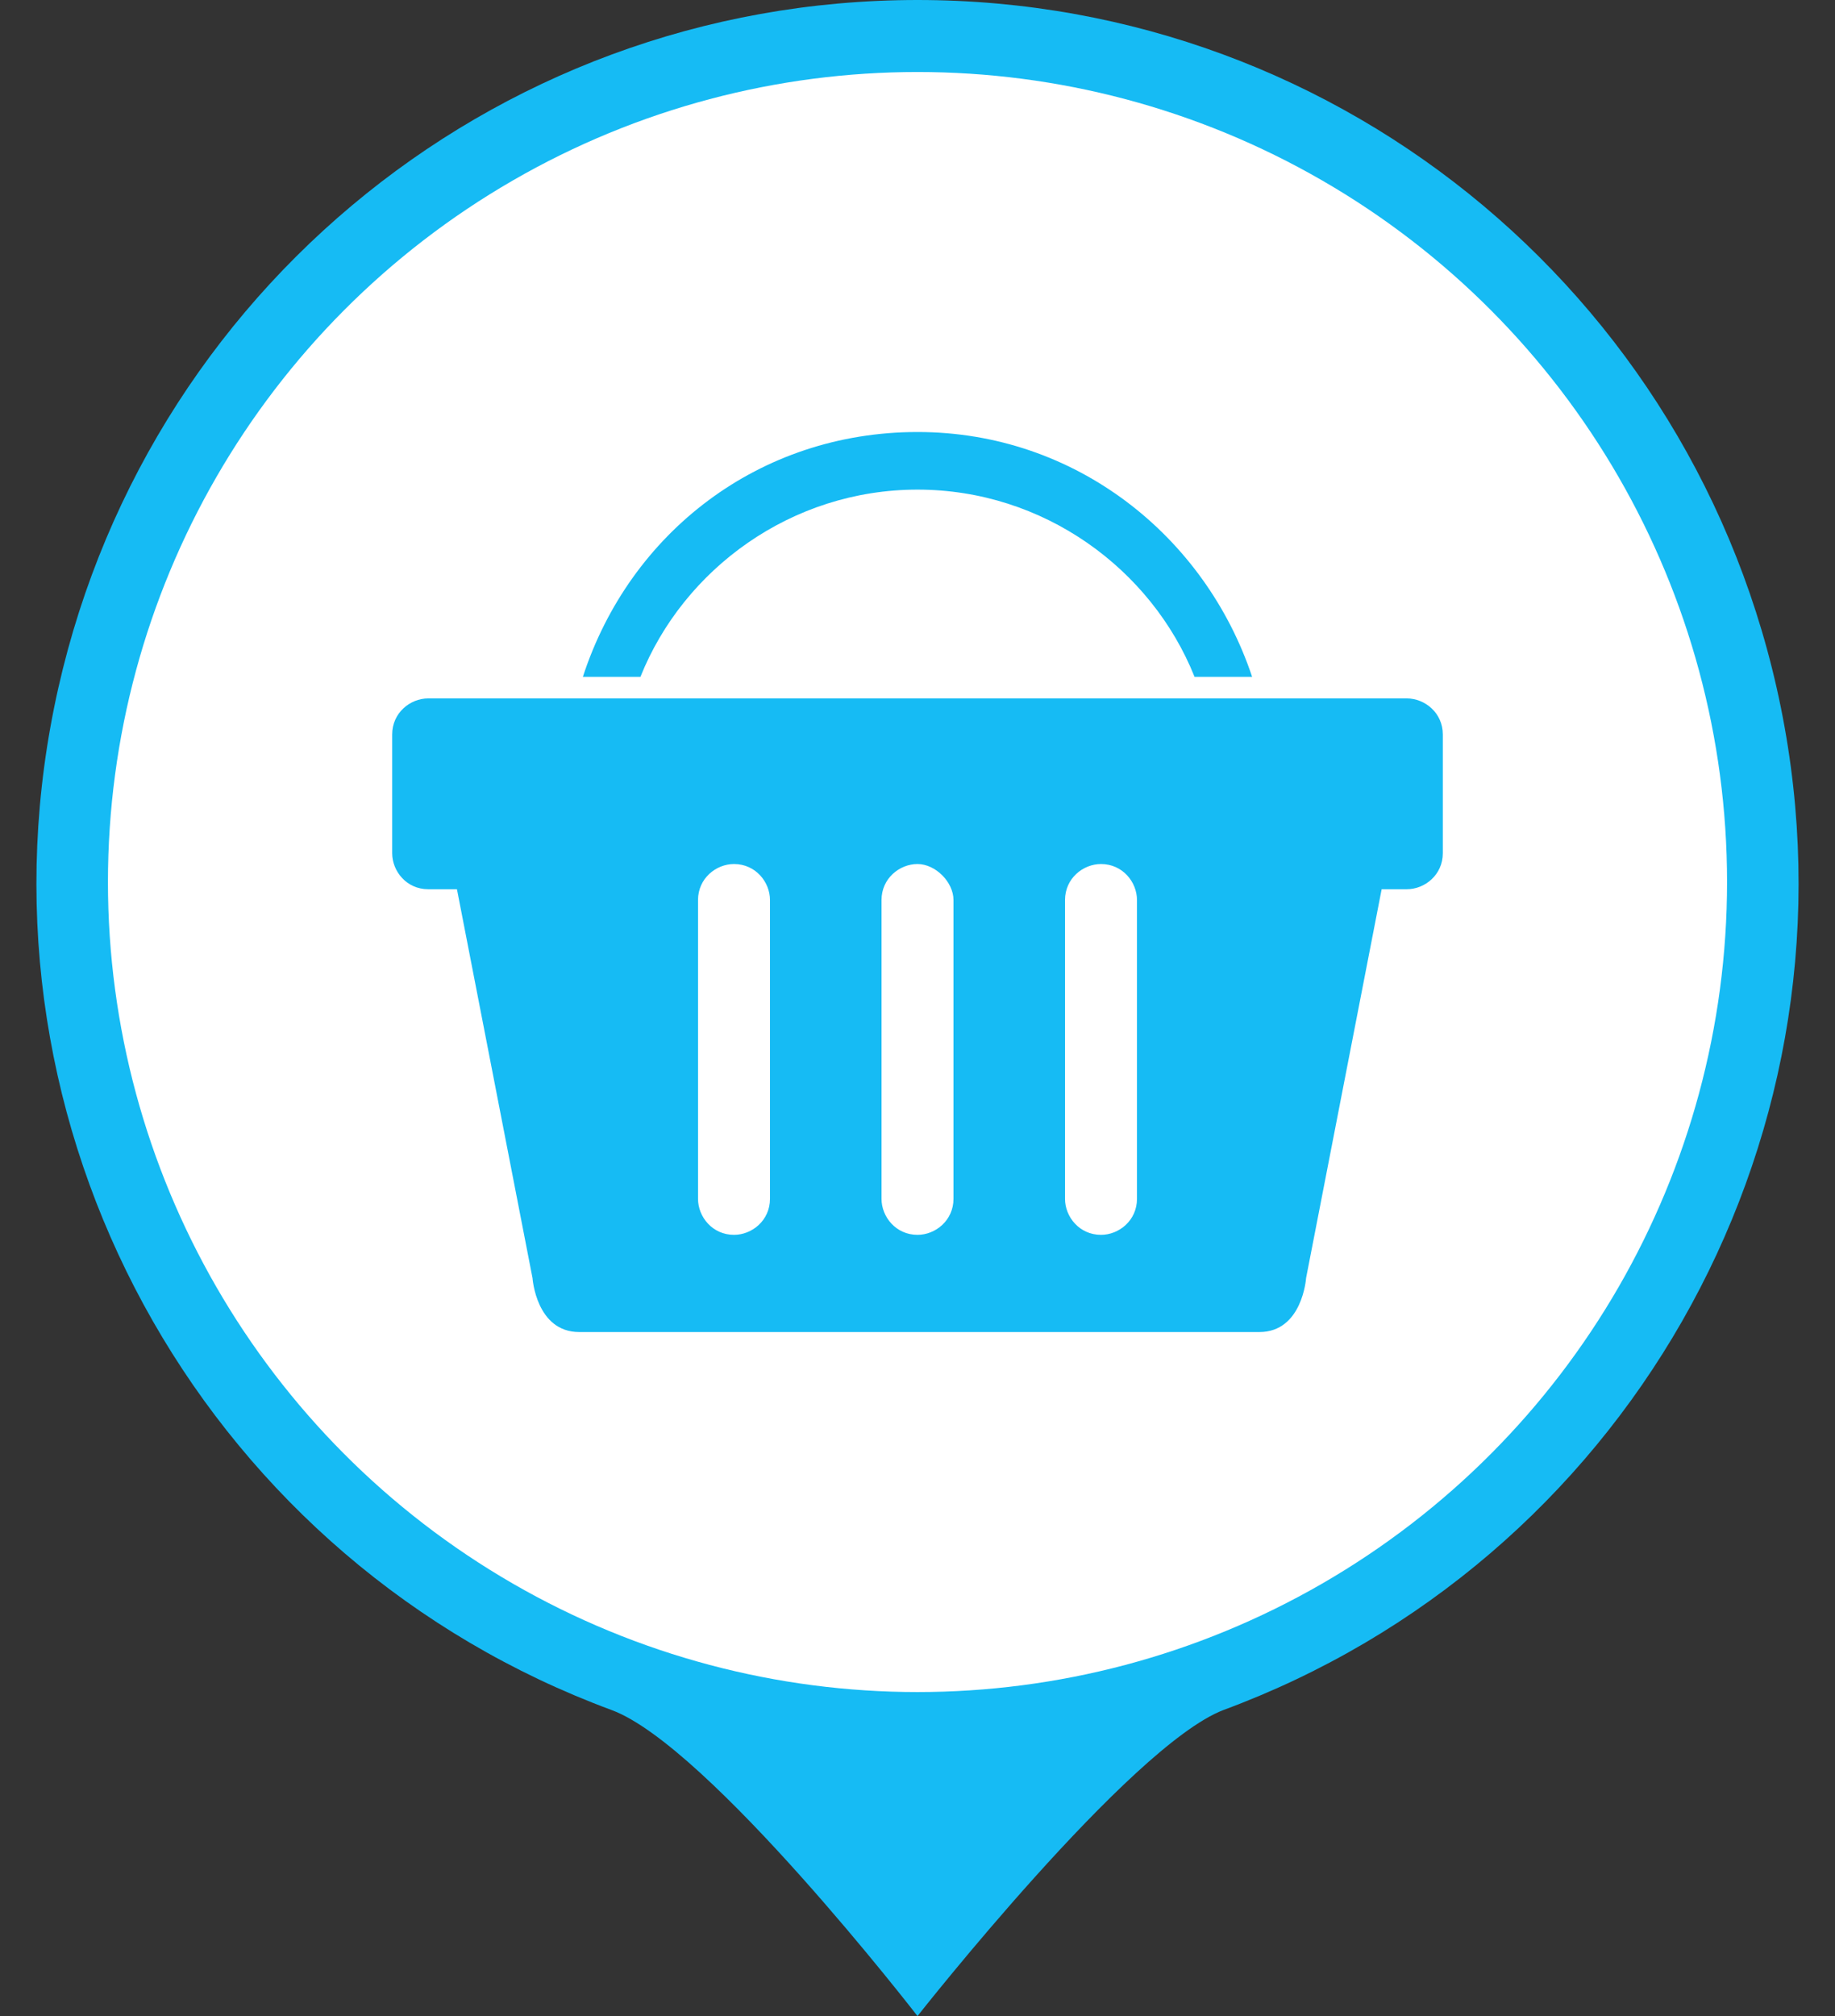 <?xml version="1.0" encoding="utf-8"?>
<!-- Generator: Adobe Illustrator 22.0.0, SVG Export Plug-In . SVG Version: 6.00 Build 0)  -->
<svg version="1.1" id="图层_1" xmlns="http://www.w3.org/2000/svg" xmlns:xlink="http://www.w3.org/1999/xlink" x="0px" y="0px"
	 viewBox="0 0 51 56" style="enable-background:new 0 0 51 56;" xml:space="preserve">
<rect x="0" y="0" width="51" height="56" fill="#333333" stroke="none"/>
<style type="text/css">
	.st0{fill:#16BBF4;}
	.st1{fill:#FFFFFF;}
</style>
<title>icon/map/党组织分布</title>
<g id="编组">
	<path id="椭圆_1259" class="st0" d="M25.5,0c11.9,0,22,8.5,24.1,20.2S45.1,43.4,34,47.5c-2.6,1-8.5,8.5-8.5,8.5s-5.8-7.5-8.5-8.5
		C5.9,43.4-0.7,31.9,1.4,20.2S13.6,0,25.5,0L25.5,0z"/>
	<circle id="椭圆_1260" class="st1" cx="25.5" cy="24.5" r="22.5"/>
</g>
<g>
	<g>
		<path class="st0" d="M25.5,13.6c3.5,0,6.5,2.2,7.7,5.2h1.6c-1.3-3.9-4.9-6.8-9.3-6.8s-8,2.8-9.3,6.8h1.6
			C19,15.8,22,13.6,25.5,13.6L25.5,13.6z M39.1,19.4H11.9c-0.5,0-1,0.4-1,1v3.3c0,0.5,0.4,1,1,1h0.8l2.1,10.8c0,0,0.1,1.5,1.3,1.5
			H35c1.2,0,1.3-1.5,1.3-1.5l2.1-10.8h0.7c0.5,0,1-0.4,1-1v-3.3C40.1,19.8,39.6,19.4,39.1,19.4L39.1,19.4z M21.4,33.3
			c0,0.6-0.5,1-1,1c-0.6,0-1-0.5-1-1V25c0-0.6,0.5-1,1-1c0.6,0,1,0.5,1,1V33.3z M26.5,33.3c0,0.6-0.5,1-1,1c-0.6,0-1-0.5-1-1V25
			c0-0.6,0.5-1,1-1s1,0.5,1,1V33.3z M31.6,33.3c0,0.6-0.5,1-1,1c-0.6,0-1-0.5-1-1V25c0-0.6,0.5-1,1-1c0.6,0,1,0.5,1,1V33.3z
			 M31.6,33.3"/>
	</g>
</g>
</svg>
